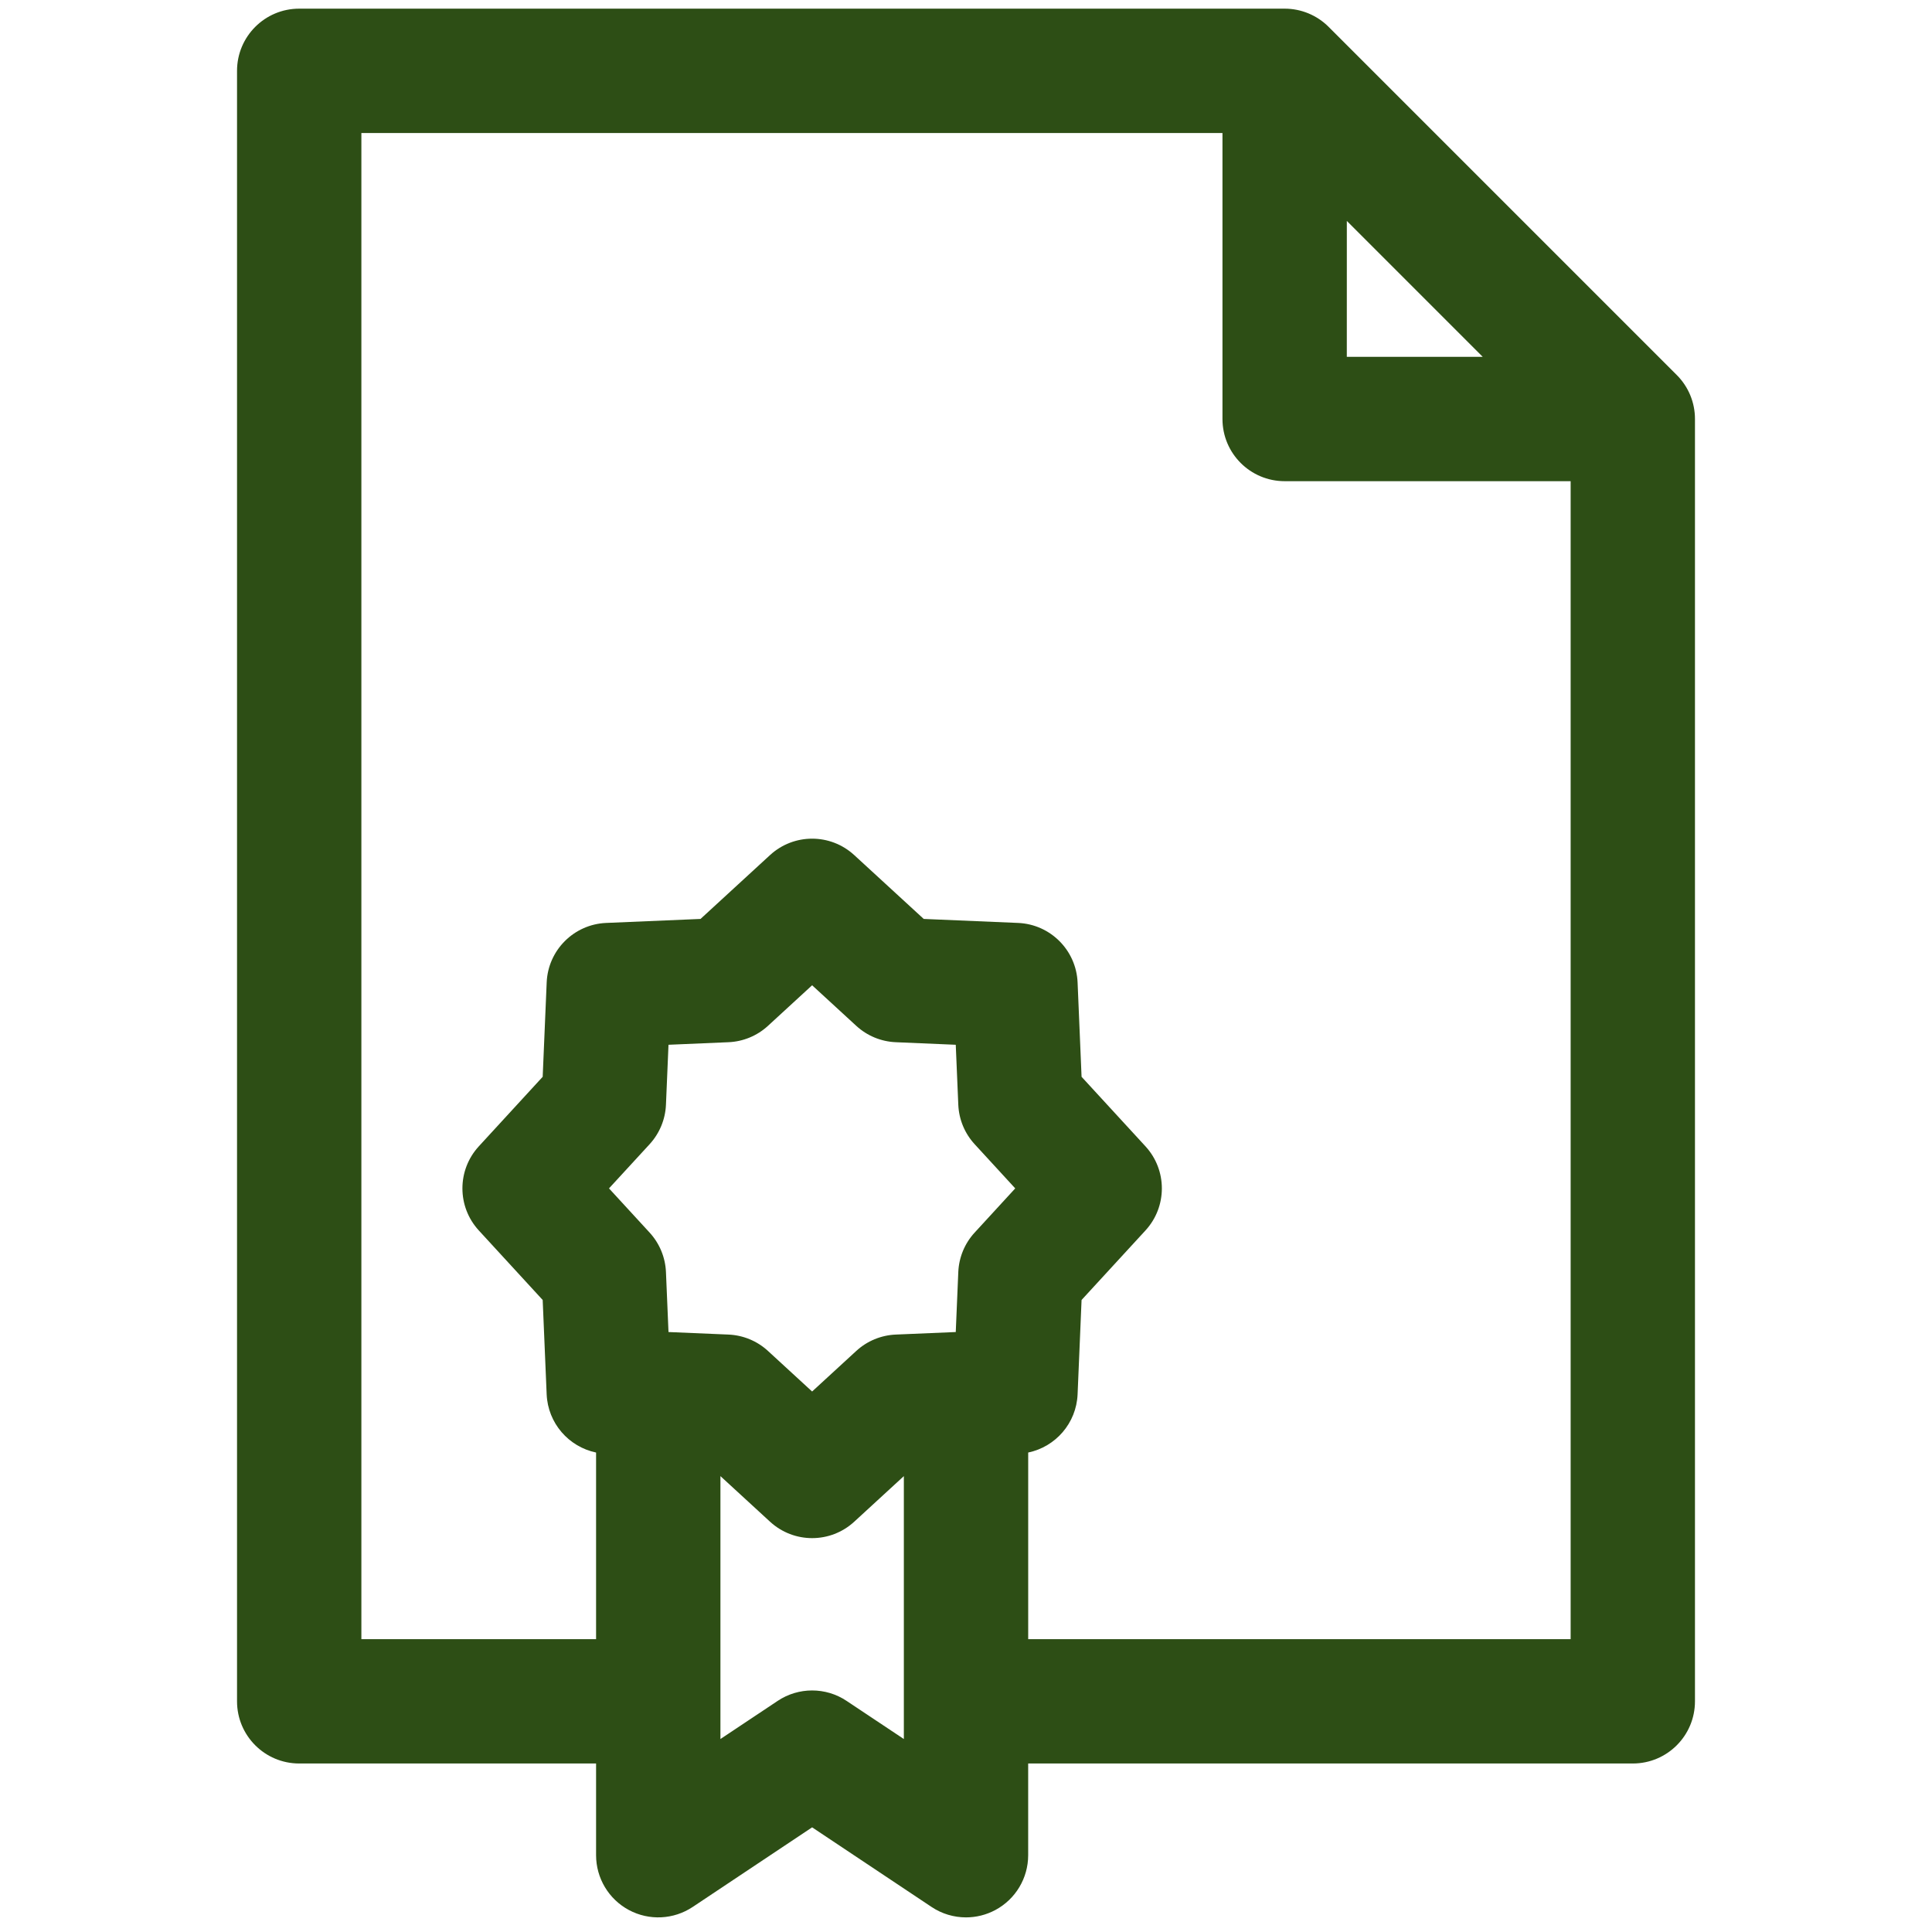 <svg width="83" height="83" viewBox="0 0 83 83" fill="none" xmlns="http://www.w3.org/2000/svg">
<g clip-path="url(#clip0_1217_4510)">
<path d="M72.036 16.112L57.078 1.154C56.577 0.653 55.898 0.372 55.19 0.372H12.854C11.378 0.372 10.183 1.568 10.183 3.043V73.09C10.183 74.565 11.378 75.761 12.854 75.761H25.608V79.701C25.608 80.686 26.15 81.591 27.018 82.056C27.887 82.521 28.941 82.469 29.76 81.923L34.889 78.504L40.019 81.923C40.465 82.222 40.982 82.372 41.5 82.372C41.932 82.372 42.365 82.267 42.76 82.056C43.629 81.591 44.171 80.686 44.171 79.701V75.761H70.146C71.622 75.761 72.817 74.565 72.817 73.09V18C72.818 17.292 72.537 16.613 72.036 16.112ZM57.861 9.491L63.698 15.329H57.86L57.861 9.491ZM41.871 52.953C41.444 53.417 41.196 54.017 41.169 54.647L41.06 57.225L38.482 57.334C37.852 57.361 37.253 57.609 36.788 58.035L34.889 59.78L32.99 58.035C32.526 57.609 31.926 57.361 31.296 57.334L28.719 57.225L28.61 54.647C28.583 54.017 28.334 53.417 27.908 52.953L26.163 51.054L27.908 49.156C28.334 48.691 28.583 48.091 28.61 47.461L28.719 44.884L31.296 44.774C31.926 44.747 32.526 44.499 32.99 44.073L34.889 42.328L36.788 44.073C37.252 44.499 37.852 44.747 38.482 44.774L41.06 44.884L41.169 47.461C41.196 48.091 41.444 48.691 41.871 49.155L43.615 51.054L41.871 52.953ZM36.371 73.072C35.923 72.772 35.406 72.623 34.889 72.623C34.373 72.623 33.857 72.772 33.408 73.072L30.95 74.71V63.415L33.083 65.375C33.594 65.844 34.242 66.079 34.89 66.079C35.538 66.079 36.186 65.844 36.697 65.375L38.83 63.415V74.71L36.371 73.072ZM44.172 70.419V62.402C45.349 62.156 46.241 61.141 46.294 59.902L46.465 55.848L49.21 52.861C50.149 51.84 50.149 50.269 49.21 49.247L46.465 46.26L46.294 42.206C46.235 40.82 45.125 39.709 43.738 39.65L39.684 39.478L36.697 36.734C35.675 35.795 34.105 35.795 33.082 36.734L30.095 39.478L26.041 39.65C24.655 39.709 23.544 40.82 23.486 42.206L23.314 46.26L20.57 49.247C19.631 50.269 19.631 51.84 20.57 52.861L23.314 55.848L23.485 59.902C23.538 61.14 24.43 62.156 25.608 62.402V70.419H15.525V5.714H52.518V18C52.518 19.476 53.714 20.672 55.19 20.672H67.476V70.419L44.172 70.419Z" fill="#2D4E15"/>
</g>
<defs>
<clipPath id="clip0_1217_4510">
<rect width="82" height="82" fill="white" transform="translate(0.5 0.372)"/>
</clipPath>
</defs>
</svg>
